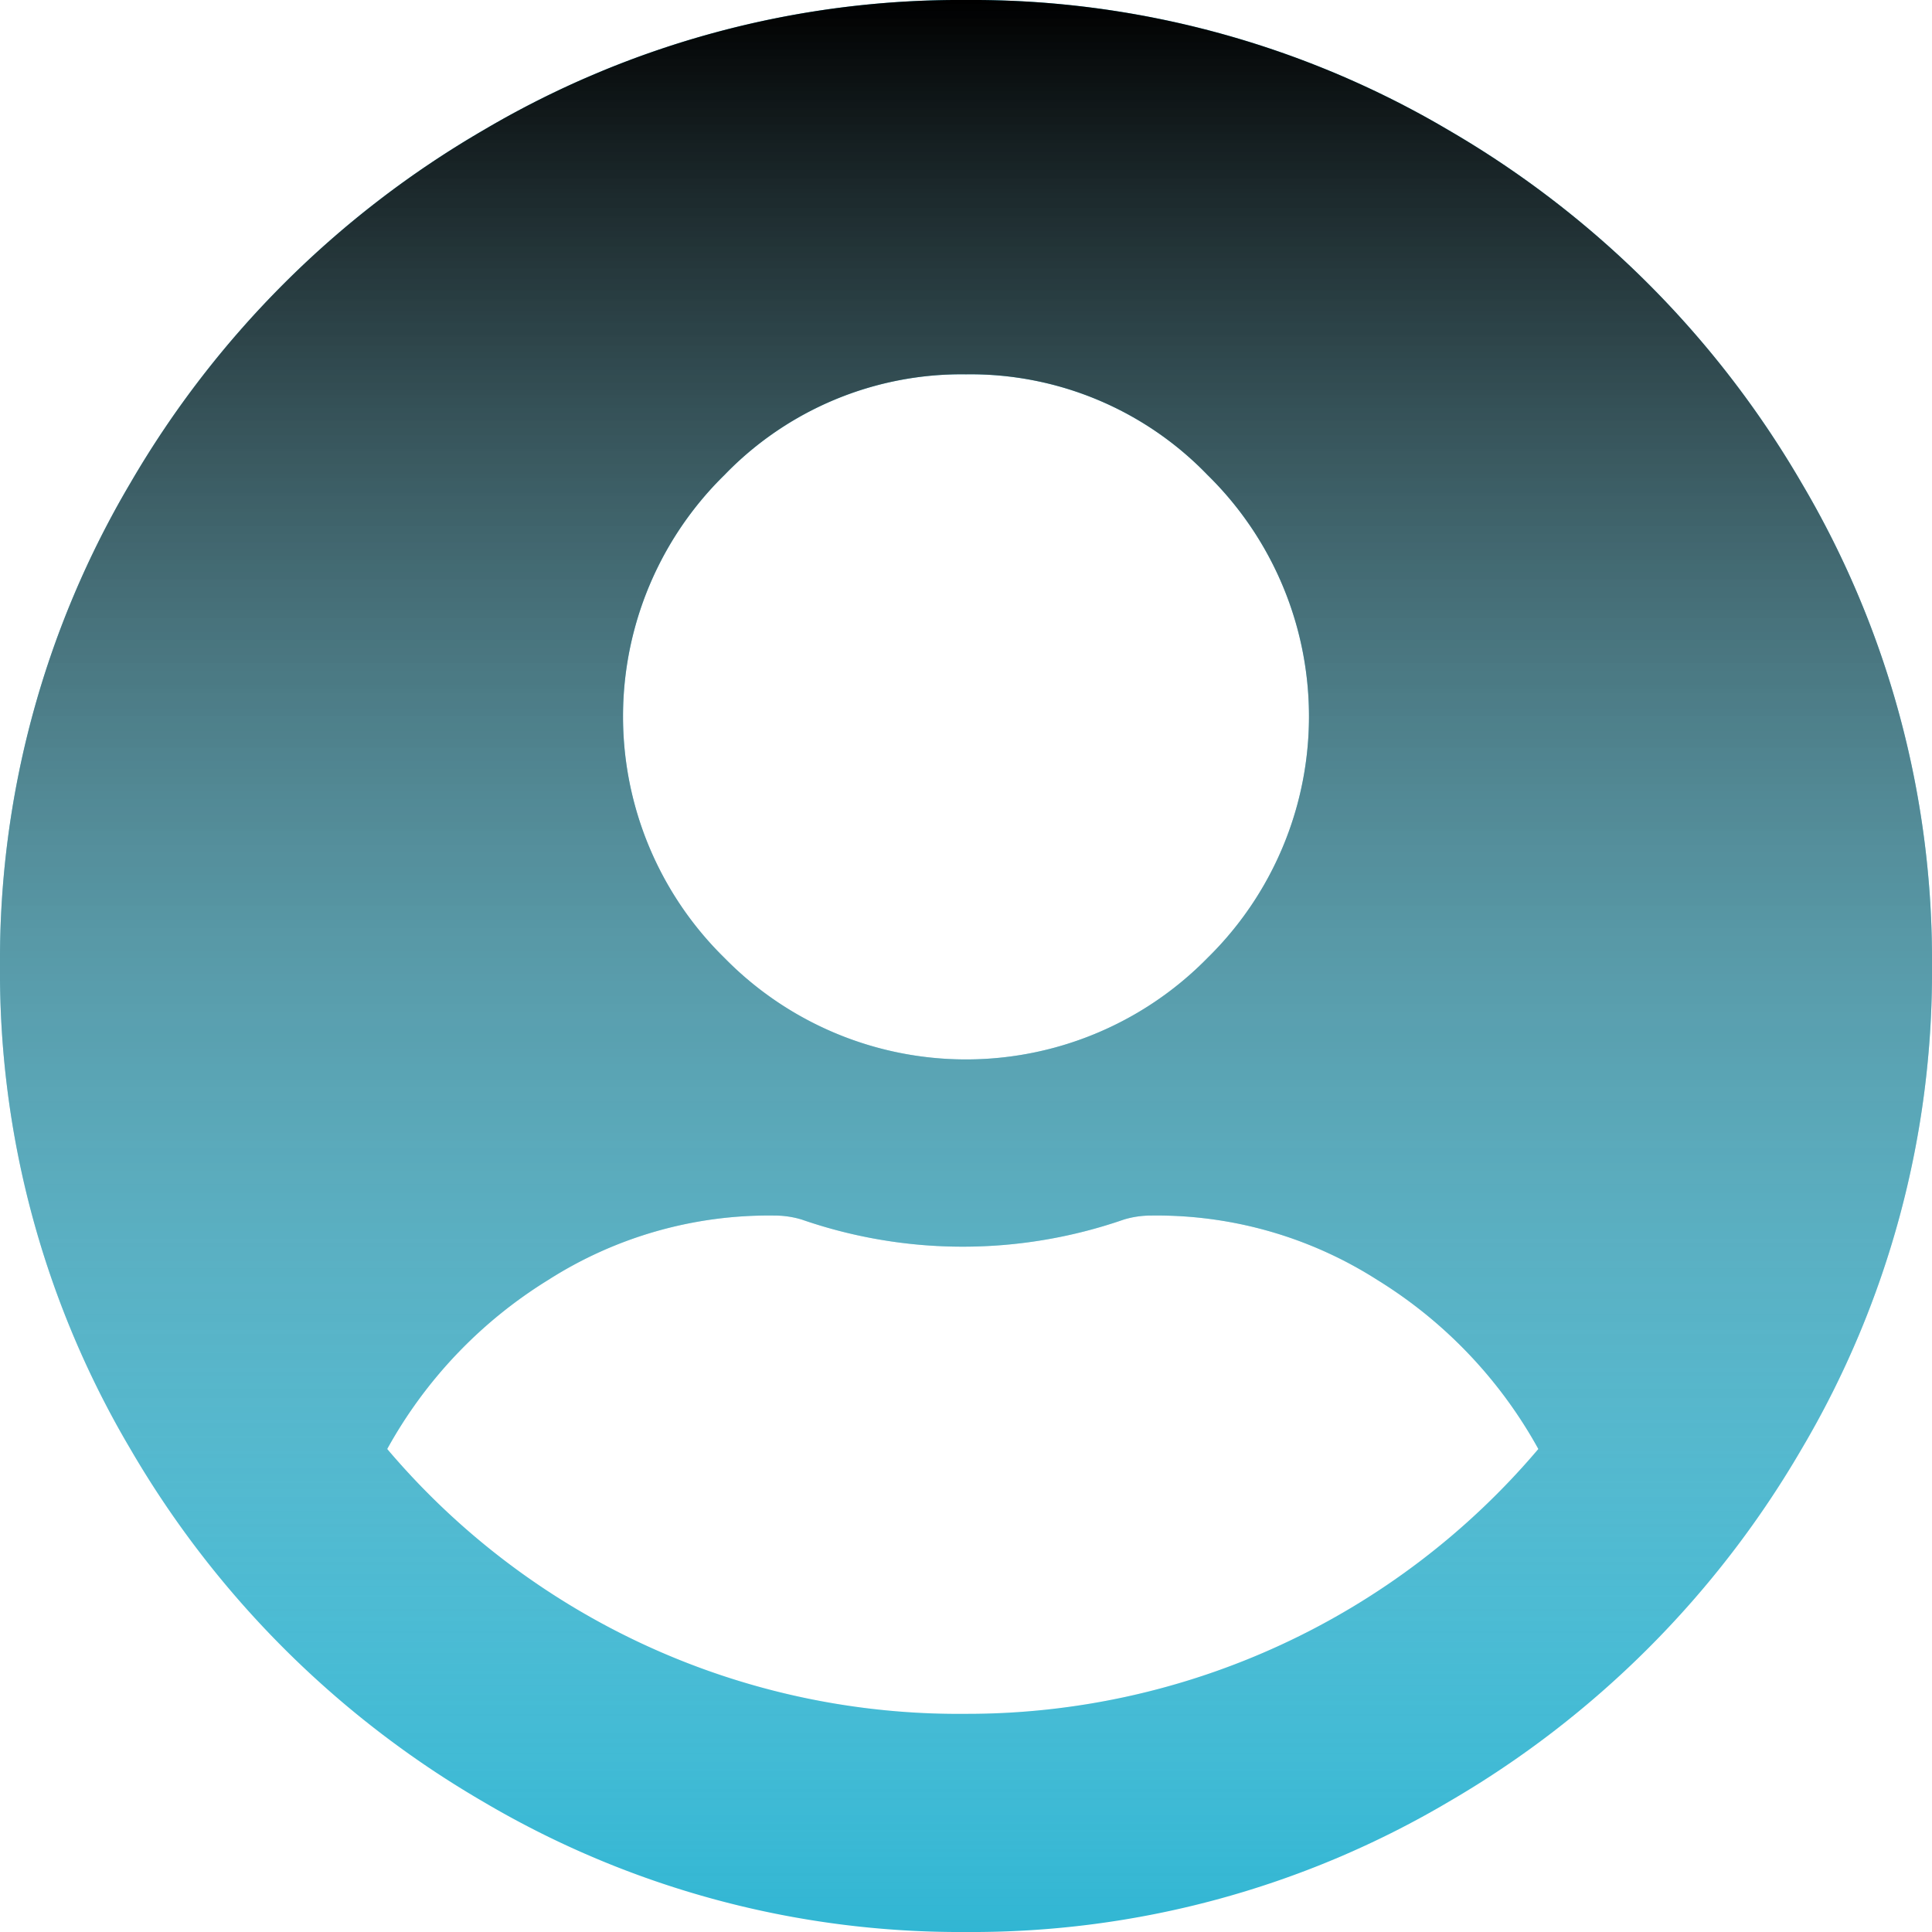 <svg xmlns="http://www.w3.org/2000/svg" xmlns:xlink="http://www.w3.org/1999/xlink" width="24" height="24" viewBox="0 0 24 24"><defs><style>.a{fill:#31b6d3;}.b{mix-blend-mode:soft-light;}.c{fill:url(#a);}</style><linearGradient id="a" x1="12" y1="24" x2="12" gradientUnits="userSpaceOnUse"><stop offset="0" stop-color="#fff" stop-opacity="0"/><stop offset="1"/></linearGradient><symbol id="b" viewBox="0 0 24 24"><path class="a" d="M12,0a11.64,11.64,0,0,1,6,1.62A12.1,12.1,0,0,1,22.38,6,11.64,11.64,0,0,1,24,12a11.64,11.64,0,0,1-1.62,6A12.1,12.1,0,0,1,18,22.38,11.64,11.64,0,0,1,12,24a11.64,11.64,0,0,1-6-1.62A12.1,12.1,0,0,1,1.62,18,11.64,11.64,0,0,1,0,12,11.64,11.64,0,0,1,1.62,6,12.1,12.1,0,0,1,6,1.62,11.64,11.64,0,0,1,12,0Zm0,21.29A9.3,9.3,0,0,0,19.11,18a5.7,5.7,0,0,0-2-2.1,5.09,5.09,0,0,0-2.81-.8,1.16,1.16,0,0,0-.34.05,6.11,6.11,0,0,1-4,0,1.16,1.16,0,0,0-.34-.05,5.09,5.09,0,0,0-2.81.8,5.7,5.7,0,0,0-2,2.1A9.3,9.3,0,0,0,12,21.29ZM12,4.65A4.09,4.09,0,0,0,9,5.9a4.2,4.2,0,0,0,0,6,4.2,4.2,0,0,0,6,0,4.2,4.2,0,0,0,0-6A4.09,4.09,0,0,0,12,4.65Z"/><g class="b"><path class="c" d="M12,0a11.64,11.64,0,0,1,6,1.62A12.1,12.1,0,0,1,22.38,6,11.64,11.64,0,0,1,24,12a11.64,11.64,0,0,1-1.62,6A12.1,12.1,0,0,1,18,22.38,11.64,11.64,0,0,1,12,24a11.64,11.64,0,0,1-6-1.62A12.1,12.1,0,0,1,1.62,18,11.64,11.64,0,0,1,0,12,11.64,11.64,0,0,1,1.62,6,12.1,12.1,0,0,1,6,1.62,11.64,11.64,0,0,1,12,0Zm0,21.29A9.3,9.3,0,0,0,19.11,18a5.7,5.7,0,0,0-2-2.1,5.09,5.09,0,0,0-2.81-.8,1.16,1.16,0,0,0-.34.05,6.11,6.11,0,0,1-4,0,1.16,1.16,0,0,0-.34-.05,5.09,5.09,0,0,0-2.81.8,5.7,5.7,0,0,0-2,2.1A9.3,9.3,0,0,0,12,21.29ZM12,4.65A4.09,4.09,0,0,0,9,5.9a4.2,4.2,0,0,0,0,6,4.2,4.2,0,0,0,6,0,4.2,4.2,0,0,0,0-6A4.09,4.09,0,0,0,12,4.65Z"/></g></symbol></defs><title>Profile</title><use width="24" height="24" xlink:href="#b"/></svg>